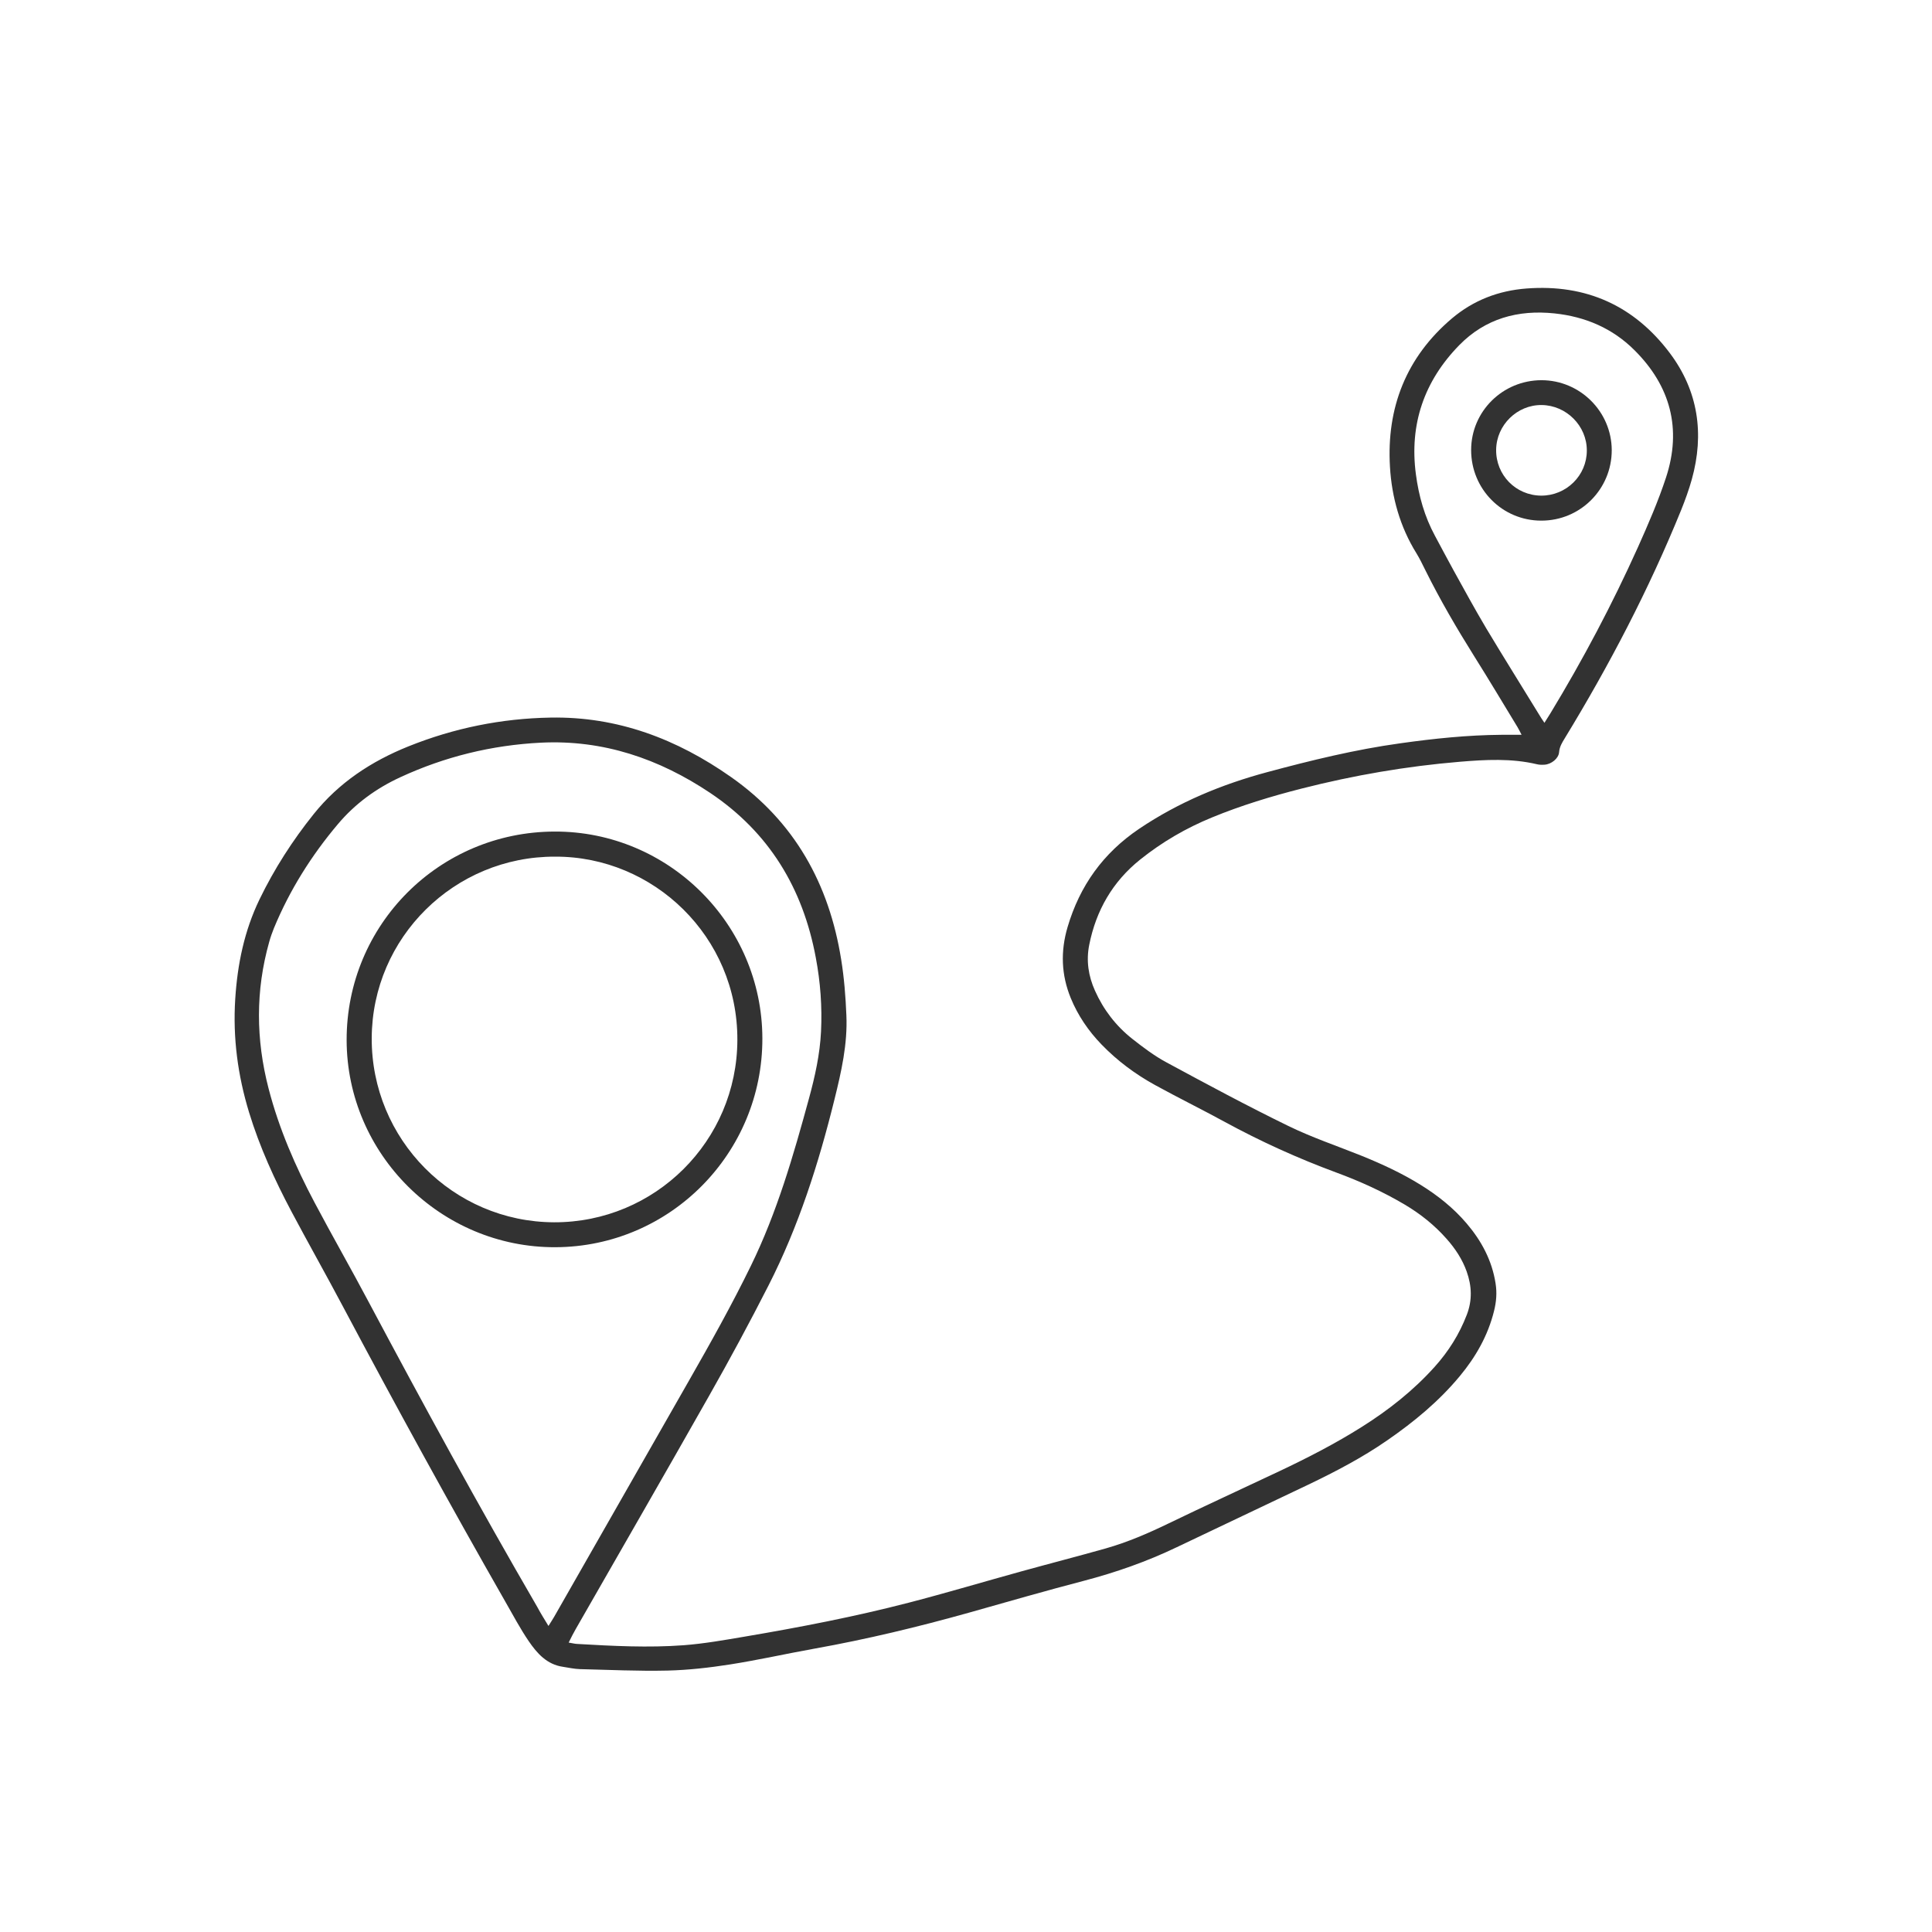 <?xml version="1.0" encoding="utf-8"?>
<!-- Generator: Adobe Illustrator 27.4.1, SVG Export Plug-In . SVG Version: 6.00 Build 0)  -->
<svg version="1.1" id="Layer_1" xmlns="http://www.w3.org/2000/svg" xmlns:xlink="http://www.w3.org/1999/xlink" x="0px" y="0px"
	 viewBox="0 0 2256.2 2256.2" style="enable-background:new 0 0 2256.2 2256.2;" xml:space="preserve">
<style type="text/css">
	.st0{fill:#323232;}
</style>
<g id="Ebene_1-2">
	<g>
		<path class="st0" d="M664.1,1918.2c4.3,0.7,7.1,1.5,10,1.6c41.5,2.4,83,4.6,124.4,1.5c23.7-1.8,47.4-6,70.9-10
			c64.4-10.9,128.6-23.3,191.9-39.7c44-11.4,87.5-24.4,131.3-36.5c32.9-9.1,66-17.6,98.9-26.9c25.3-7.2,49.3-17.6,72.9-29
			c43-20.8,86.5-40.7,129.6-61.1c33-15.6,65.5-32.3,96.4-51.8c31.3-19.7,60.2-42.5,85-70.1c16.1-17.9,28.8-38,37.5-60.7
			c6.6-17.1,5.9-33.7-0.1-50.6c-5.1-14.3-13.3-26.7-23.3-38c-14.2-16.1-30.7-29.3-49.1-40.2c-25.5-15.1-52.4-27.3-80.1-37.5
			c-44.9-16.6-88.3-36.3-130.3-59.2c-26.8-14.6-54.2-28.1-81-42.8c-23.1-12.7-44.1-28.3-62.5-47.3c-15.4-15.9-27.7-33.9-36.1-54.4
			c-11.1-27.2-12-54.6-3.7-82.8c14.3-48.4,41.6-86.5,83.7-114.9c46.1-31,96.3-51.8,149.5-66.1c51.3-13.8,102.8-26.4,155.5-33.7
			c39.1-5.5,78.4-9.6,118-9.9c7.5-0.1,15,0,23.5,0c-1.7-3.2-3-6.1-4.7-8.9c-16.9-27.8-33.6-55.8-50.9-83.3
			c-20.3-32.4-39.5-65.3-56.5-99.5c-3.4-6.8-6.7-13.8-10.7-20.3c-19.2-30.9-28.8-65.4-30.9-100.9c-4.1-68.9,18.8-127.9,72.3-173.3
			c25.1-21.2,54.3-32.5,87.2-35c69.6-5.3,125.7,20.1,167.3,75.4c33.2,44.2,40.5,94.3,25.7,147.5c-3.4,12.1-7.7,24-12.4,35.7
			c-37.7,92.8-83.9,181.3-136,266.7c-3.1,5.1-6.1,9.8-6.6,16.3c-0.6,7.3-9.1,14-16.9,14.5c-3,0.2-6.1,0.2-8.9-0.5
			c-29.9-7.1-60.1-5.4-90.2-2.9c-62.3,5.2-123.7,15.8-184.3,31.2c-35.7,9.1-71,19.8-105,33.8c-30.3,12.4-58.3,28.7-83.9,49.2
			c-32.2,25.8-51.5,59.4-59.5,99.6c-3.7,18.5-1,36.4,6.7,53.5c9.9,22.2,24.5,41.2,43.5,56.2c12.7,10,25.9,20,40.1,27.6
			c47,25.4,94,50.7,142,74.1c27.6,13.5,57.1,23.4,85.7,34.9c23.7,9.6,46.9,20.3,68.7,33.8c20.2,12.5,38.6,27.1,54,45.2
			c17.3,20.3,29.6,43.1,33.8,69.9c1.8,11.1,0.9,21.8-1.8,32.5c-7.1,28.6-21.3,53.5-40,76c-24.4,29.4-53.5,53.4-84.8,75
			c-29,20.1-60.2,36.4-91.9,51.6c-51.2,24.5-102.5,48.6-153.7,73.1c-34.8,16.7-71,29.4-108.3,39.2c-44.9,11.7-89.5,24.6-134.2,37.2
			c-59.5,16.7-119.4,31.1-180.2,42c-33,5.9-65.7,13.3-98.8,18.5c-24.2,3.8-48.8,6.6-73.2,7.2c-34.2,0.8-68.4-0.9-102.5-1.7
			c-6.6-0.2-13.1-1.7-19.7-2.7c-18.8-2.7-30.3-15.8-40-30c-9.9-14.5-18.1-30.1-26.9-45.4c-65.2-114.1-128.4-229.4-190.1-345.5
			c-19.6-37-40.2-73.4-59.8-110.3c-19.8-37.3-37.3-75.6-49.7-116.1c-13.2-43.3-19.1-87.1-16.2-132.6c2.6-40.7,10.6-79.5,28.3-116.2
			c17.3-35.7,38.6-68.9,63.4-99.8c29.4-36.7,67.3-61.6,110.6-79c53.3-21.4,108.6-32.6,165.9-33.6c78.3-1.4,147.6,25,210.9,69.5
			c74.2,52.1,114.4,124.8,128.5,212.9c3.5,21.5,5.2,43.5,6.1,65.3c1.5,33.5-5.9,65.9-13.9,98.2c-18.5,74.9-41.9,148.3-77,217.2
			c-22.1,43.4-45.3,86.4-69.4,128.9c-51.5,91-103.8,181.6-155.7,272.3C669.6,1907.2,667.1,1912.1,664.1,1918.2L664.1,1918.2z
			 M640.5,1898.8c2.8-4.5,4.8-7.5,6.6-10.6c52.5-91.9,105-183.9,157.5-275.9c25.2-44.1,50-88.4,72.3-134.1
			c30.5-62.4,49.6-128.6,67.8-195.3c7-25.6,12.8-51.6,14.1-78.3c1.4-28.9-0.7-57.7-6.1-86.2c-15-80.9-54.4-146.2-123.3-192.4
			c-59.8-40-125-62.3-197.8-58.7c-57.3,2.9-112.1,16.3-164.2,40.4c-28.2,13-52.8,31-72.7,54.6c-31,36.7-56.4,77.1-74.8,121.6
			c-2.1,5.2-4,10.6-5.5,16c-16.1,57-15.6,114-0.8,171.1c12.1,46.9,31.3,91,53.9,133.6c20.5,38.7,42.3,76.7,62.8,115.4
			c63.8,119.8,128.8,239,197,356.4C631.1,1883.5,635.3,1890.3,640.5,1898.8L640.5,1898.8z M1803.6,844.1c3-4.7,4.9-7.7,6.8-10.8
			c38.1-62.8,72.4-127.6,102.5-194.5c11.9-26.6,23.6-53.5,32.7-81.2c18.6-56.8,5.2-106.9-37-148.8c-25.6-25.5-57.3-39-93.2-42.8
			c-42.7-4.5-80.8,6-111.2,37c-41,41.9-58.5,92.4-50.7,150.9c3.3,25.2,10.1,49.4,22.3,71.9c7.3,13.4,14.3,27,21.7,40.3
			c12.5,22.6,24.9,45.4,38.1,67.6c20.3,33.9,41.3,67.3,61.9,101C1799.1,837.5,1800.9,840.1,1803.6,844.1L1803.6,844.1z"/>
		<path class="st0" d="M647.6,971.1c133.2-0.5,242.4,108.3,242.7,241.5c0.3,134.2-107.8,243.4-241.6,243.9
			c-133.6,0.6-243.6-108.5-243.9-241.8C404.6,1080.1,512.7,971.5,647.6,971.1L647.6,971.1z M648.3,1000.4
			c-117.7-0.4-213.6,94.4-214.2,211.7c-0.6,118.4,94.9,214.9,213,215.3c117.8,0.3,213.7-94.9,214-213
			C861.5,1093.8,763.3,1000,648.3,1000.4L648.3,1000.4z"/>
		<path class="st0" d="M1799.9,608c-45.5,0-82-36.8-81.9-82.6c0.1-45,36.8-81.3,82.1-81.4c45.1,0,81.9,36.7,82.1,81.6
			C1882.3,571.2,1845.5,608.1,1799.9,608L1799.9,608z M1799.6,578.8c29.5,0.2,53.6-23.5,53.5-52.8c0-28.7-23.8-52.6-52.6-53
			c-28.7-0.4-52.9,23.3-53.3,52.1C1746.8,554.7,1770.1,578.5,1799.6,578.8L1799.6,578.8z"/>
	</g>
</g>
</svg>
